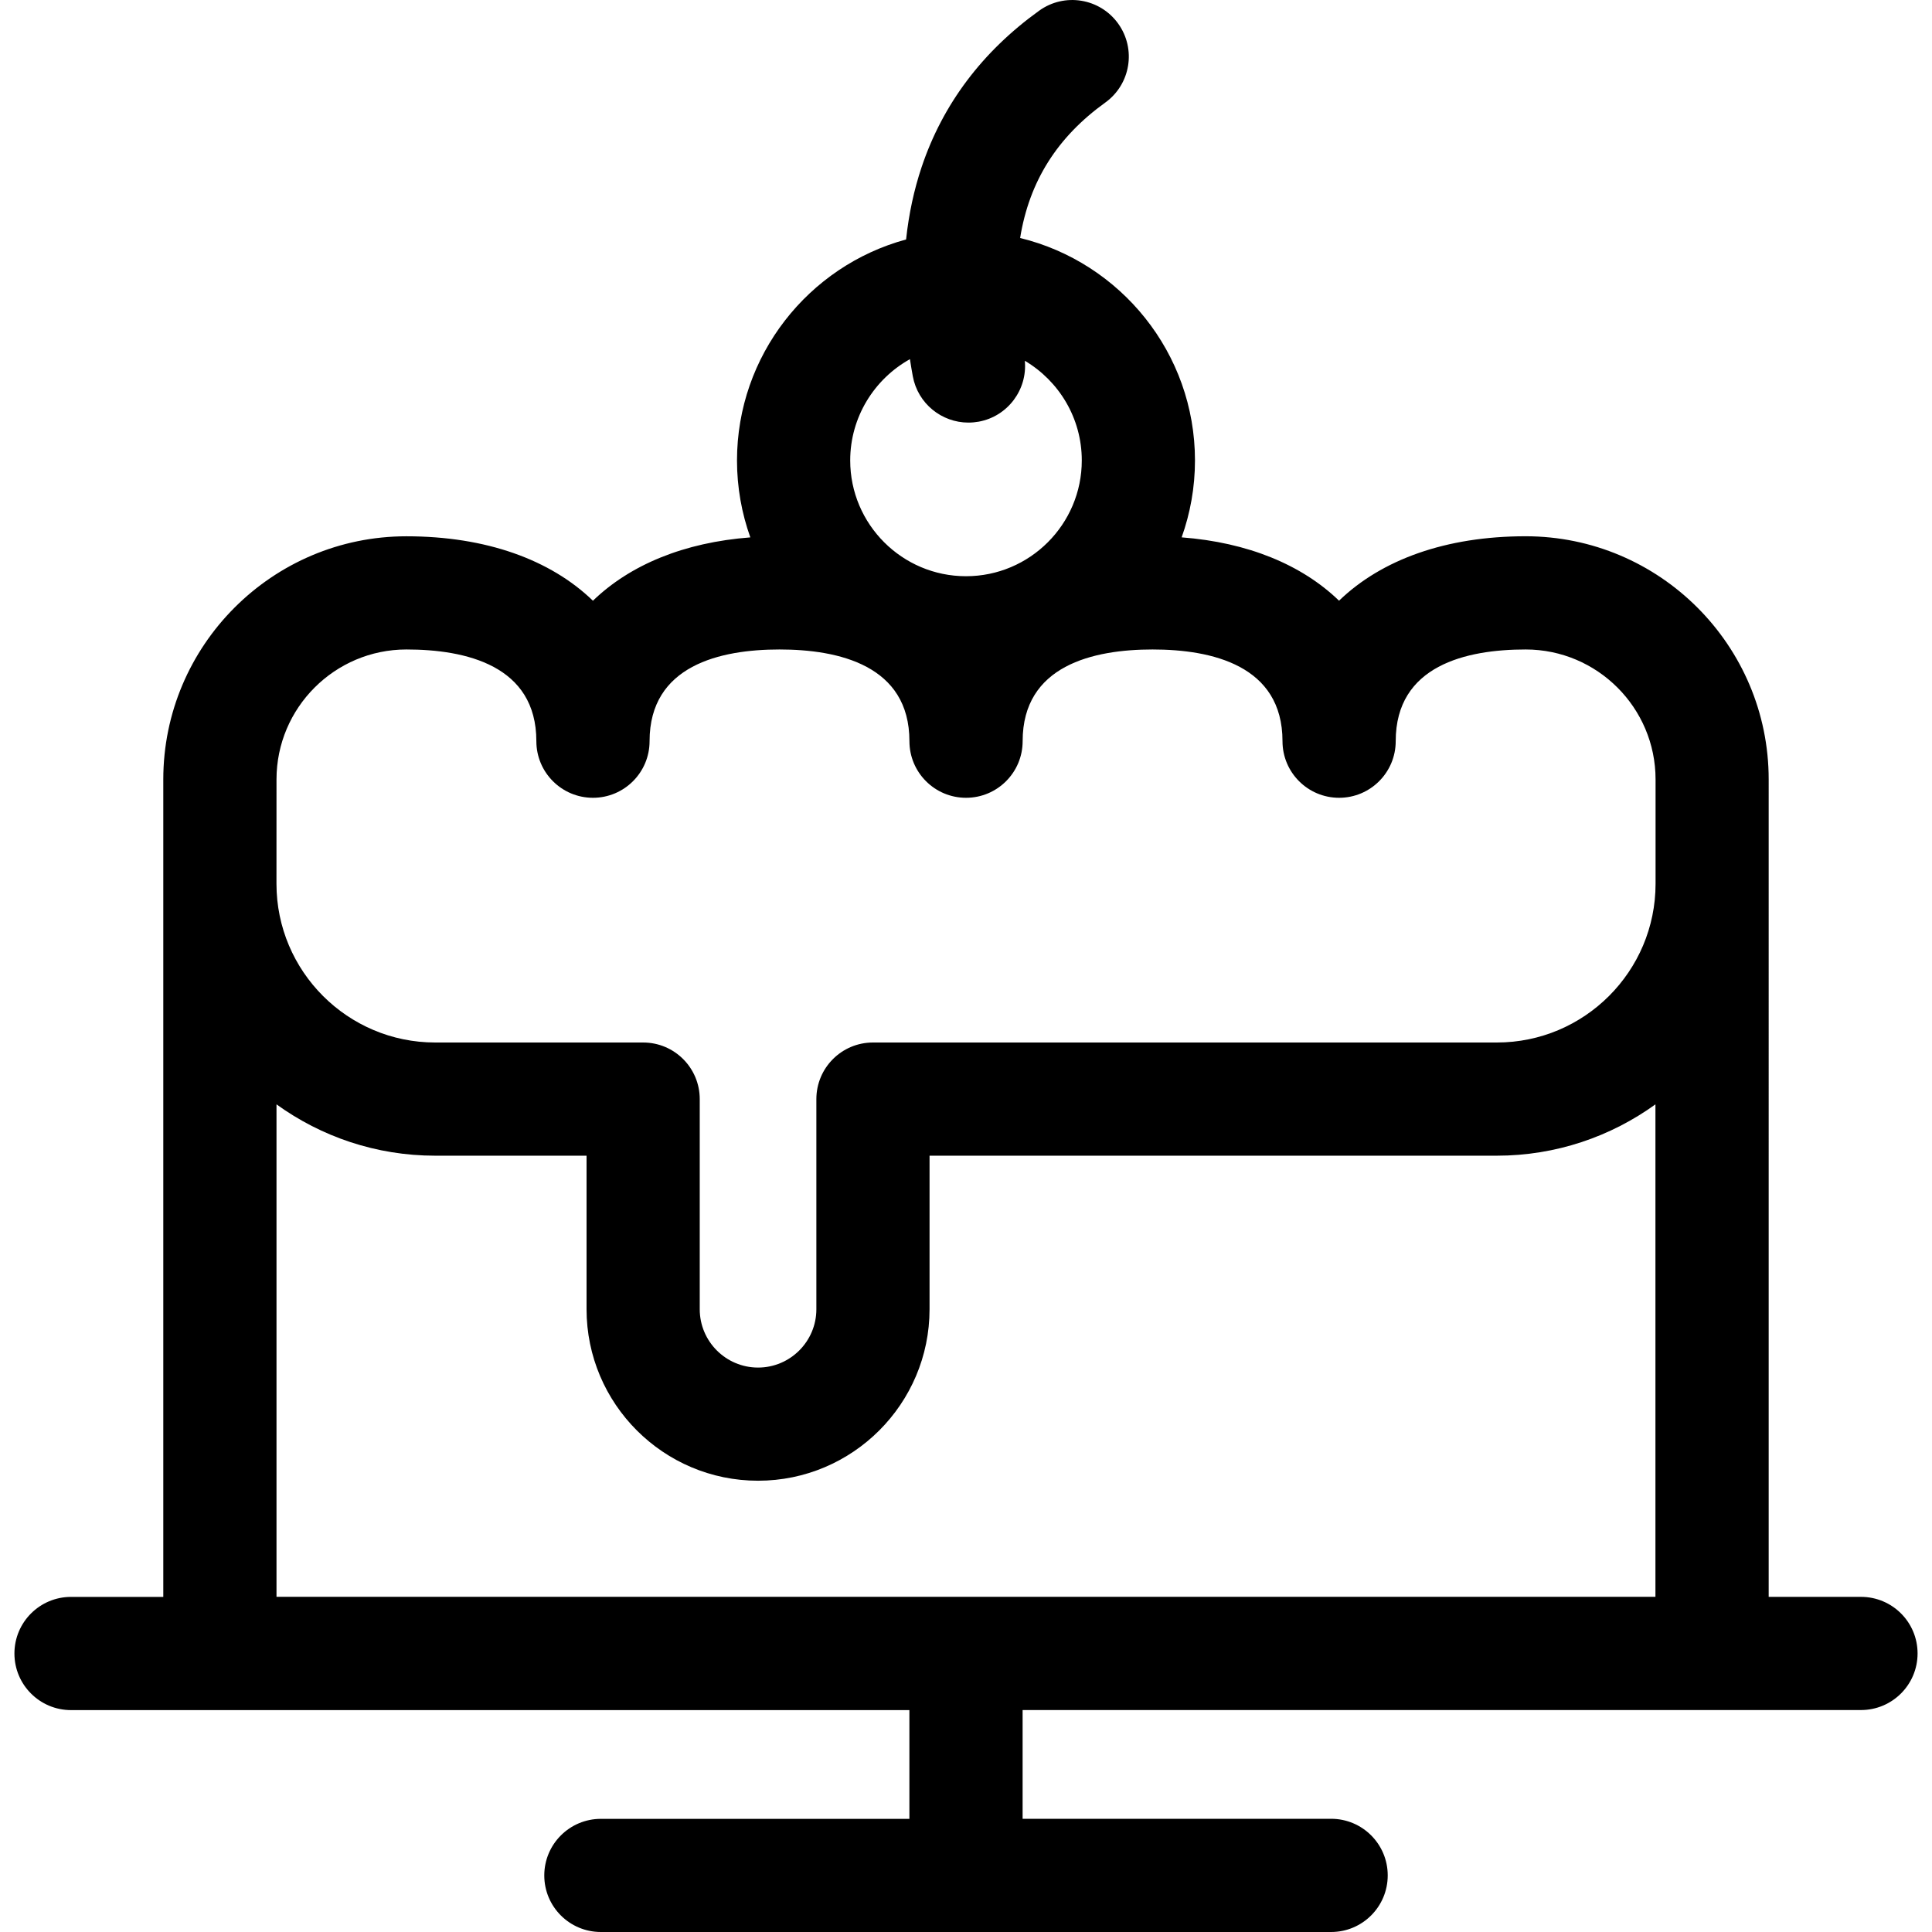 <?xml version="1.0" encoding="utf-8"?>
<!-- Generator: Adobe Illustrator 24.0.2, SVG Export Plug-In . SVG Version: 6.00 Build 0)  -->
<svg version="1.1" id="Capa_1" xmlns="http://www.w3.org/2000/svg" xmlns:xlink="http://www.w3.org/1999/xlink" x="0px" y="0px"
	 viewBox="0 0 600 600" style="enable-background:new 0 0 600 600;" xml:space="preserve">
<g>
	<path d="M577.94,495.92h-28.66V242.05c0-41.63-33.87-75.51-75.5-75.51c-24.73,0-44.73,7.26-57.93,20.01
		c-11.54-11.15-28.31-18.1-48.88-19.67c2.67-7.47,4.14-15.51,4.14-23.88c0-33.42-23.18-61.51-54.3-69.09
		c2.84-17.63,11.56-31.35,26.44-42.06c7.88-5.67,9.67-16.65,4-24.53c-5.67-7.88-16.65-9.68-24.53-4
		c-17.68,12.72-29.96,29.06-36.5,48.56c-2.37,7.07-3.98,14.58-4.83,22.49c-30.35,8.23-52.51,36.07-52.51,68.64
		c0,8.38,1.47,16.41,4.14,23.88c-20.57,1.56-37.34,8.51-48.88,19.67c-13.19-12.75-33.2-20.01-57.93-20.01
		c-41.63,0-75.5,33.87-75.5,75.51v253.87H22.06c-9.71,0-17.58,7.87-17.58,17.58s7.87,17.58,17.58,17.58h260.36v33.77h-95.81
		c-9.71,0-17.58,7.87-17.58,17.58S176.9,600,186.61,600h226.78c9.71,0,17.58-7.87,17.58-17.58s-7.87-17.58-17.58-17.58h-95.81
		v-33.77h260.36c9.71,0,17.58-7.87,17.58-17.58S587.65,495.92,577.94,495.92z M282.59,111.54c0.27,1.76,0.56,3.53,0.89,5.31
		c1.56,8.47,8.95,14.39,17.27,14.39c1.06,0,2.13-0.1,3.21-0.29c9.02-1.66,15.15-9.94,14.31-18.91
		c10.58,6.27,17.69,17.79,17.69,30.95c0,19.83-16.13,35.96-35.96,35.96c-19.83,0-35.96-16.13-35.96-35.96
		C264.04,129.55,271.51,117.71,282.59,111.54L282.59,111.54z M85.87,242.05c0-22.25,18.1-40.35,40.35-40.35
		c18.41,0,40.35,4.94,40.35,28.48c0,9.71,7.87,17.58,17.58,17.58c9.71,0,17.58-7.87,17.58-17.58c0-23.54,21.94-28.48,40.35-28.48
		s40.35,4.94,40.35,28.48c0,9.71,7.87,17.58,17.58,17.58s17.58-7.87,17.58-17.58c0-23.54,21.94-28.48,40.35-28.48
		c18.41,0,40.35,4.94,40.35,28.48c0,9.71,7.87,17.58,17.58,17.58s17.58-7.87,17.58-17.58c0-23.54,21.94-28.48,40.35-28.48
		c22.25,0,40.35,18.1,40.35,40.35v32.42c0,27.18-22.11,49.29-49.29,49.29H271.11c-9.71,0-17.58,7.87-17.58,17.58v65.26
		c0,9.98-8.12,18.11-18.11,18.11c-9.98,0-18.11-8.12-18.11-18.11v-65.26c0-9.71-7.87-17.58-17.58-17.58h-64.58
		c-27.18,0-49.29-22.11-49.29-49.29L85.87,242.05L85.87,242.05z M85.87,342.97c13.88,10.02,30.91,15.94,49.29,15.94h47v47.68
		c0,29.37,23.89,53.26,53.26,53.26s53.26-23.89,53.26-53.26v-47.68h176.14c18.39,0,35.41-5.93,49.29-15.94v152.94H85.87
		L85.87,342.97z"/>
</g>
</svg>
